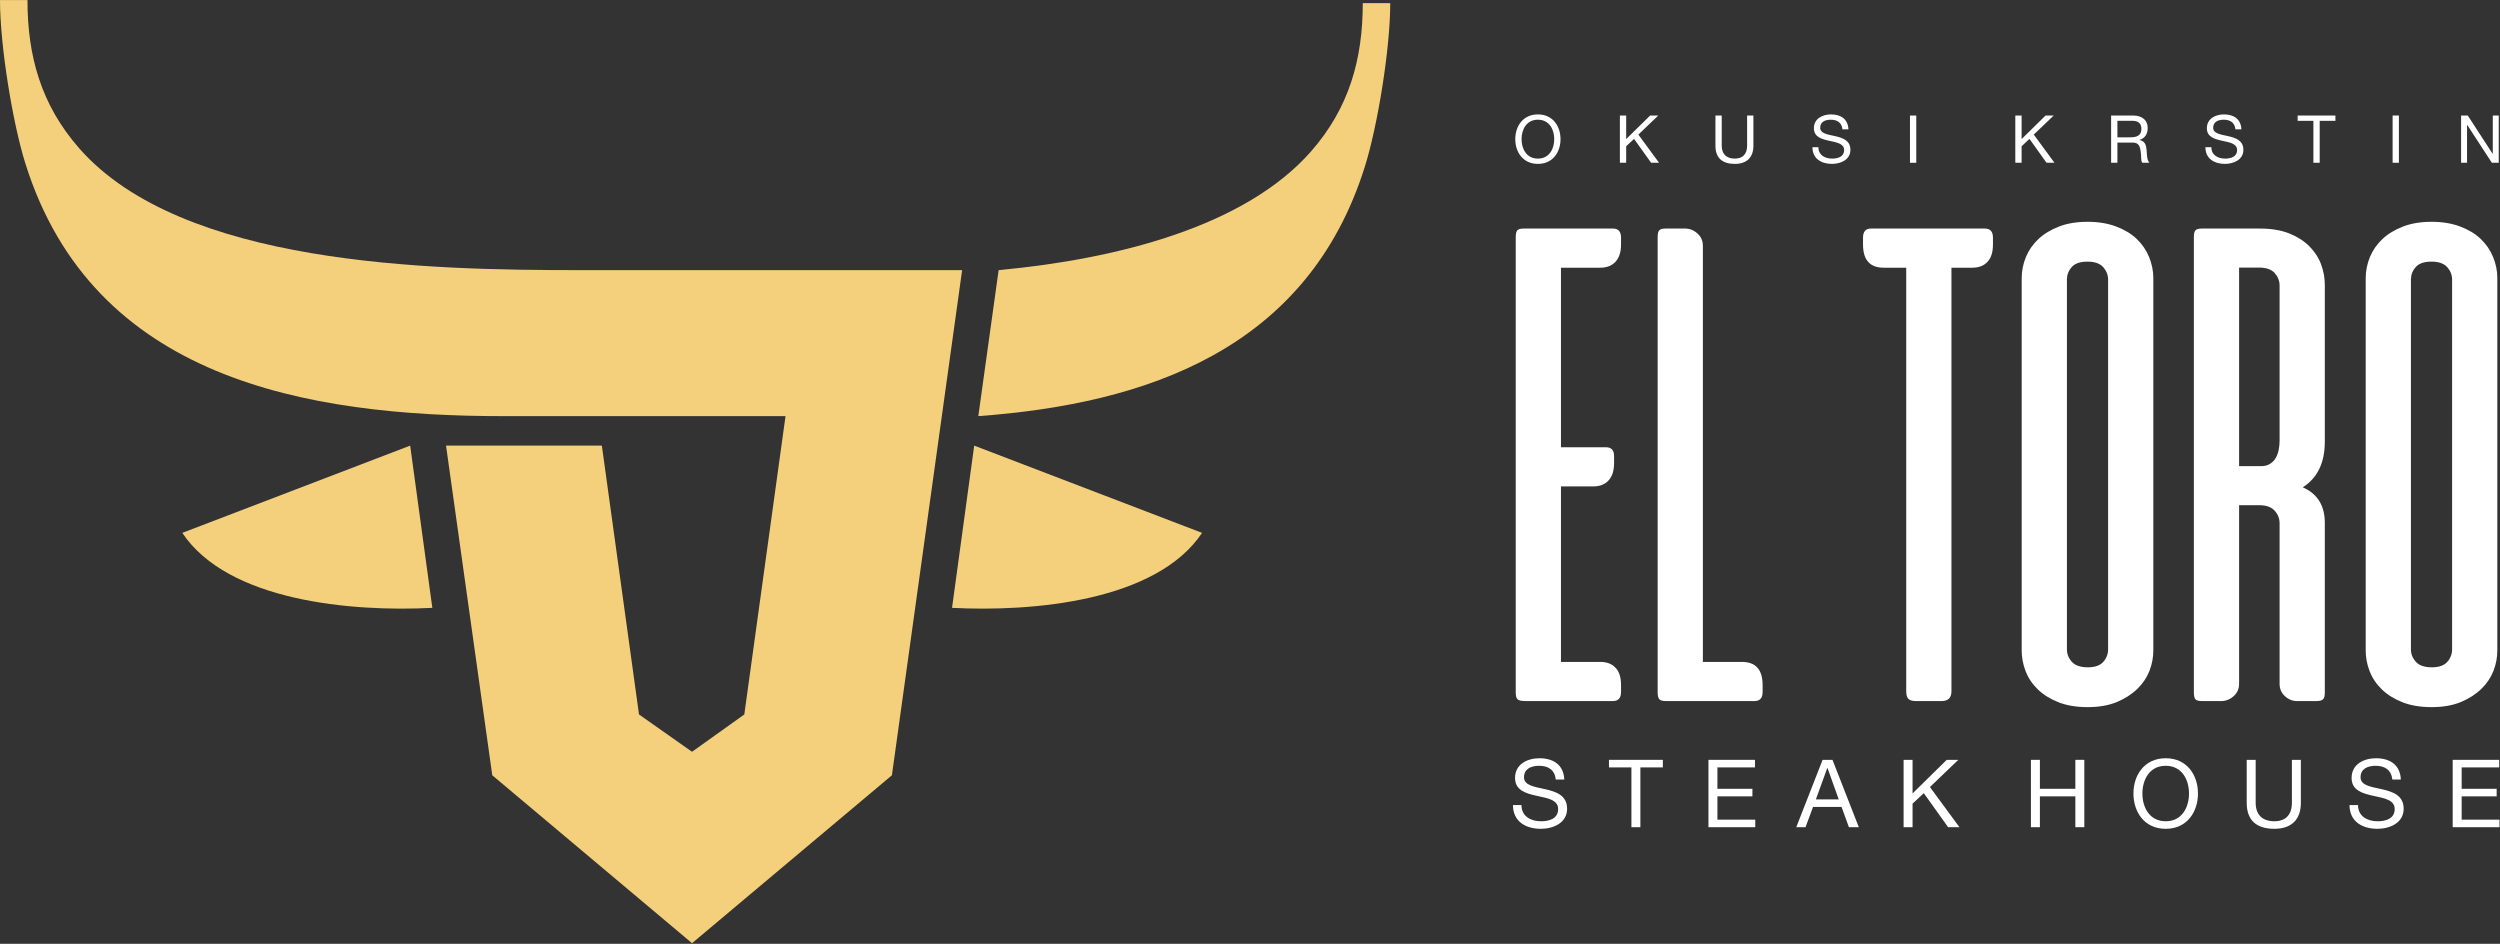 <?xml version="1.0" encoding="UTF-8" standalone="no"?>
<!DOCTYPE svg PUBLIC "-//W3C//DTD SVG 1.1//EN" "http://www.w3.org/Graphics/SVG/1.1/DTD/svg11.dtd">
<svg width="100%" height="100%" viewBox="0 0 1433 541" version="1.1" xmlns="http://www.w3.org/2000/svg" xmlns:xlink="http://www.w3.org/1999/xlink" xml:space="preserve" xmlns:serif="http://www.serif.com/" style="fill-rule:evenodd;clip-rule:evenodd;stroke-linejoin:round;stroke-miterlimit:2;">
    <rect x="0" y="0" width="1433" height="541" fill="#333333" stroke="none"/>
    <g transform="matrix(1,0,0,1,-6.138,-228.665)">
        <g transform="matrix(4.167,0,0,4.167,0,0)">
            <g transform="matrix(1,0,0,1,85.077,-138.389)">
                <g transform="matrix(1,0,0,1,138.267,289.7)">
                    <path d="M0,-64.997C0.743,-64.997 1.114,-64.579 1.114,-63.744L1.114,-62.815C1.114,-61.778 0.867,-60.989 0.356,-60.432C-0.139,-59.89 -0.851,-59.611 -1.749,-59.611L-7.15,-59.611L-7.15,-34.913L-0.959,-34.913C-0.217,-34.913 0.155,-34.511 0.155,-33.706L0.155,-32.731C0.155,-31.694 -0.093,-30.905 -0.604,-30.348C-1.099,-29.806 -1.795,-29.527 -2.708,-29.527L-7.15,-29.527L-7.15,-5.386L-1.749,-5.386C-0.851,-5.386 -0.139,-5.123 0.356,-4.581C0.867,-4.055 1.114,-3.25 1.114,-2.183L1.114,-1.254C1.114,-0.418 0.743,0 0,0L-11.962,0C-12.581,0 -12.968,-0.078 -13.123,-0.248C-13.293,-0.403 -13.37,-0.712 -13.37,-1.161L-13.37,-63.836C-13.37,-64.285 -13.293,-64.594 -13.154,-64.749C-12.999,-64.92 -12.705,-64.997 -12.256,-64.997L0,-64.997Z" style="fill:white;fill-rule:nonzero;"/>
                </g>
                <g transform="matrix(1,0,0,1,144.418,288.539)">
                    <path d="M0,-62.675C0,-63.124 0.077,-63.433 0.217,-63.588C0.356,-63.758 0.666,-63.836 1.114,-63.836L3.76,-63.836C4.411,-63.836 4.983,-63.604 5.478,-63.155C5.973,-62.706 6.221,-62.149 6.221,-61.468L6.221,-4.225L11.591,-4.225C13.495,-4.225 14.439,-3.157 14.439,-1.021L14.439,-0.093C14.439,0.743 14.067,1.161 13.324,1.161L1.114,1.161C0.666,1.161 0.356,1.068 0.217,0.898C0.077,0.712 0,0.418 0,0L0,-62.675Z" style="fill:white;fill-rule:nonzero;"/>
                </g>
                <g transform="matrix(1,0,0,1,189.427,289.7)">
                    <path d="M0,-64.997C0.743,-64.997 1.114,-64.579 1.114,-63.744L1.114,-62.815C1.114,-61.747 0.867,-60.942 0.356,-60.416C-0.139,-59.875 -0.836,-59.611 -1.749,-59.611L-4.596,-59.611L-4.596,-1.347C-4.596,-0.449 -5.045,0 -5.943,0L-9.517,0C-9.997,0 -10.338,-0.109 -10.523,-0.31C-10.725,-0.527 -10.817,-0.867 -10.817,-1.347L-10.817,-59.611L-13.912,-59.611C-15.816,-59.611 -16.76,-60.679 -16.76,-62.815L-16.76,-63.744C-16.76,-64.579 -16.388,-64.997 -15.661,-64.997L0,-64.997Z" style="fill:white;fill-rule:nonzero;"/>
                </g>
                <g transform="matrix(1,0,0,1,194.494,282.798)">
                    <path d="M0,-51.286C0,-52.292 0.201,-53.251 0.588,-54.195C0.975,-55.124 1.547,-55.944 2.306,-56.656C3.064,-57.368 4.008,-57.94 5.138,-58.373C6.267,-58.807 7.567,-59.023 9.053,-59.023C10.539,-59.023 11.854,-58.807 12.999,-58.373C14.144,-57.94 15.089,-57.368 15.831,-56.656C16.574,-55.944 17.131,-55.124 17.518,-54.195C17.905,-53.251 18.106,-52.292 18.106,-51.286L18.106,-0.047C18.106,0.881 17.936,1.81 17.58,2.738C17.224,3.652 16.667,4.487 15.909,5.23C15.15,5.957 14.206,6.577 13.077,7.041C11.947,7.505 10.601,7.737 9.053,7.737C7.506,7.737 6.159,7.505 5.03,7.056C3.9,6.607 2.956,6.019 2.198,5.277C1.439,4.534 0.882,3.698 0.526,2.754C0.17,1.825 0,0.881 0,-0.047L0,-51.286ZM6.221,-0.202C6.221,0.433 6.453,1.005 6.902,1.516C7.366,2.011 8.094,2.259 9.099,2.259C10.074,2.259 10.786,2.011 11.22,1.516C11.669,1.005 11.885,0.433 11.885,-0.202L11.885,-51.085C11.885,-51.719 11.653,-52.292 11.204,-52.802C10.74,-53.298 10.028,-53.545 9.053,-53.545C8.047,-53.545 7.32,-53.298 6.887,-52.802C6.438,-52.292 6.221,-51.719 6.221,-51.085L6.221,-0.202Z" style="fill:white;fill-rule:nonzero;"/>
                </g>
                <g transform="matrix(1,0,0,1,236.191,225.864)">
                    <path d="M0,62.675C0,63.124 -0.077,63.434 -0.248,63.588C-0.403,63.758 -0.712,63.836 -1.161,63.836L-3.807,63.836C-4.457,63.836 -5.014,63.604 -5.494,63.155C-5.973,62.706 -6.221,62.149 -6.221,61.468L-6.221,39.369C-6.221,38.719 -6.453,38.147 -6.902,37.652C-7.351,37.141 -8.063,36.893 -9.038,36.893L-11.792,36.893L-11.792,61.468C-11.792,62.149 -12.04,62.706 -12.535,63.155C-13.03,63.604 -13.603,63.836 -14.253,63.836L-16.899,63.836C-17.348,63.836 -17.657,63.758 -17.797,63.588C-17.936,63.434 -18.013,63.124 -18.013,62.675L-18.013,-0C-18.013,-0.449 -17.936,-0.758 -17.797,-0.913C-17.657,-1.083 -17.348,-1.161 -16.899,-1.161L-8.929,-1.161C-7.382,-1.161 -6.066,-0.944 -4.952,-0.511C-3.838,-0.077 -2.91,0.511 -2.167,1.238C-1.439,1.965 -0.882,2.786 -0.526,3.73C-0.17,4.658 0,5.633 0,6.624L0,28.15C0,31.043 -1.006,33.148 -3.033,34.433C-1.006,35.33 0,36.955 0,39.323L0,62.675ZM-11.792,4.209L-11.792,31.523L-8.79,31.523C-8.31,31.523 -7.893,31.43 -7.552,31.214C-7.212,31.013 -6.949,30.734 -6.747,30.394C-6.562,30.053 -6.422,29.682 -6.345,29.28C-6.268,28.877 -6.221,28.475 -6.221,28.041L-6.221,6.67C-6.221,6.035 -6.453,5.463 -6.902,4.952C-7.351,4.457 -8.063,4.209 -9.038,4.209L-11.792,4.209Z" style="fill:white;fill-rule:nonzero;"/>
                </g>
                <g transform="matrix(1,0,0,1,241.815,282.798)">
                    <path d="M0,-51.286C0,-52.292 0.201,-53.251 0.588,-54.195C0.975,-55.124 1.548,-55.944 2.306,-56.656C3.064,-57.368 4.008,-57.94 5.138,-58.373C6.267,-58.807 7.567,-59.023 9.053,-59.023C10.539,-59.023 11.854,-58.807 12.999,-58.373C14.144,-57.94 15.089,-57.368 15.831,-56.656C16.574,-55.944 17.131,-55.124 17.518,-54.195C17.905,-53.251 18.106,-52.292 18.106,-51.286L18.106,-0.047C18.106,0.881 17.936,1.81 17.58,2.738C17.224,3.652 16.667,4.487 15.909,5.23C15.15,5.957 14.206,6.577 13.077,7.041C11.947,7.505 10.601,7.737 9.053,7.737C7.506,7.737 6.159,7.505 5.03,7.056C3.9,6.607 2.956,6.019 2.198,5.277C1.439,4.534 0.882,3.698 0.526,2.754C0.17,1.825 0,0.881 0,-0.047L0,-51.286ZM6.221,-0.202C6.221,0.433 6.453,1.005 6.902,1.516C7.366,2.011 8.094,2.259 9.1,2.259C10.074,2.259 10.786,2.011 11.22,1.516C11.669,1.005 11.885,0.433 11.885,-0.202L11.885,-51.085C11.885,-51.719 11.653,-52.292 11.204,-52.802C10.74,-53.298 10.028,-53.545 9.053,-53.545C8.047,-53.545 7.32,-53.298 6.887,-52.802C6.438,-52.292 6.221,-51.719 6.221,-51.085L6.221,-0.202Z" style="fill:white;fill-rule:nonzero;"/>
                </g>
                <g transform="matrix(1,0,0,1,124.832,212.405)">
                    <path d="M0,0.001C0,1.766 1.047,3.404 3.112,3.404C5.178,3.404 6.224,1.766 6.224,0.001C6.224,-1.764 5.178,-3.403 3.112,-3.403C1.047,-3.403 0,-1.764 0,0.001M0.865,0.001C0.865,-1.31 1.529,-2.674 3.112,-2.674C4.696,-2.674 5.36,-1.31 5.36,0.001C5.36,1.311 4.696,2.676 3.112,2.676C1.529,2.676 0.865,1.311 0.865,0.001" style="fill:white;fill-rule:nonzero;"/>
                </g>
                <g transform="matrix(1,0,0,1,139.223,209.157)">
                    <path d="M0,6.497L0.865,6.497L0.865,4.222L1.947,3.212L4.295,6.497L5.387,6.497L2.539,2.621L5.278,0L4.159,0L0.865,3.239L0.865,0L0,0L0,6.497Z" style="fill:white;fill-rule:nonzero;"/>
                </g>
                <g transform="matrix(1,0,0,1,157.589,215.809)">
                    <path d="M0,-6.652L-0.865,-6.652L-0.865,-2.502C-0.865,-1.356 -1.465,-0.728 -2.557,-0.728C-3.703,-0.728 -4.359,-1.356 -4.359,-2.502L-4.359,-6.652L-5.223,-6.652L-5.223,-2.502C-5.223,-0.774 -4.231,0 -2.557,0C-0.937,0 0,-0.865 0,-2.502L0,-6.652Z" style="fill:white;fill-rule:nonzero;"/>
                </g>
                <g transform="matrix(1,0,0,1,170.66,213.752)">
                    <path d="M0,-2.693C-0.055,-4.122 -1.065,-4.75 -2.393,-4.75C-3.576,-4.75 -4.75,-4.167 -4.75,-2.847C-4.75,-1.656 -3.704,-1.355 -2.666,-1.128C-1.629,-0.9 -0.591,-0.746 -0.591,0.146C-0.591,1.084 -1.456,1.329 -2.239,1.329C-3.221,1.329 -4.131,0.856 -4.131,-0.236L-4.95,-0.236C-4.95,1.347 -3.722,2.057 -2.266,2.057C-1.083,2.057 0.273,1.502 0.273,0.119C0.273,-1.155 -0.764,-1.519 -1.802,-1.756C-2.848,-1.992 -3.885,-2.11 -3.885,-2.911C-3.885,-3.757 -3.158,-4.021 -2.43,-4.021C-1.538,-4.021 -0.919,-3.621 -0.819,-2.693L0,-2.693Z" style="fill:white;fill-rule:nonzero;"/>
                </g>
                <g transform="matrix(1,0,0,1,0,31.831)">
                    <rect x="179.126" y="177.326" width="0.865" height="6.497" style="fill:white;"/>
                </g>
                <g transform="matrix(1,0,0,1,193.616,209.157)">
                    <path d="M0,6.497L0.865,6.497L0.865,4.222L1.947,3.212L4.295,6.497L5.387,6.497L2.539,2.621L5.278,0L4.159,0L0.865,3.239L0.865,0L0,0L0,6.497Z" style="fill:white;fill-rule:nonzero;"/>
                </g>
                <g transform="matrix(1,0,0,1,207.66,212.66)">
                    <path d="M0,-0.509L0,-2.775L2.147,-2.775C2.957,-2.775 3.303,-2.302 3.303,-1.665C3.303,-0.718 2.612,-0.509 1.802,-0.509L0,-0.509ZM-0.865,2.994L0,2.994L0,0.219L2.111,0.219C2.948,0.219 3.103,0.756 3.194,1.393C3.321,2.03 3.185,2.73 3.43,2.994L4.395,2.994C4.031,2.548 4.067,1.839 4.013,1.202C3.949,0.565 3.794,0.01 3.039,-0.136L3.039,-0.154C3.822,-0.373 4.167,-1.019 4.167,-1.801C4.167,-2.839 3.412,-3.503 2.193,-3.503L-0.865,-3.503L-0.865,2.994Z" style="fill:white;fill-rule:nonzero;"/>
                </g>
                <g transform="matrix(1,0,0,1,224.716,213.752)">
                    <path d="M0,-2.693C-0.055,-4.122 -1.065,-4.75 -2.393,-4.75C-3.576,-4.75 -4.75,-4.167 -4.75,-2.847C-4.75,-1.656 -3.703,-1.355 -2.666,-1.128C-1.629,-0.9 -0.591,-0.746 -0.591,0.146C-0.591,1.084 -1.456,1.329 -2.239,1.329C-3.221,1.329 -4.131,0.856 -4.131,-0.236L-4.95,-0.236C-4.95,1.347 -3.722,2.057 -2.266,2.057C-1.083,2.057 0.273,1.502 0.273,0.119C0.273,-1.155 -0.764,-1.519 -1.802,-1.756C-2.848,-1.992 -3.885,-2.11 -3.885,-2.911C-3.885,-3.757 -3.158,-4.021 -2.43,-4.021C-1.538,-4.021 -0.919,-3.621 -0.819,-2.693L0,-2.693Z" style="fill:white;fill-rule:nonzero;"/>
                </g>
                <g transform="matrix(1,0,0,1,234.62,209.157)">
                    <path d="M0,6.497L0.865,6.497L0.865,0.728L3.03,0.728L3.03,0L-2.166,0L-2.166,0.728L0,0.728L0,6.497Z" style="fill:white;fill-rule:nonzero;"/>
                </g>
                <g transform="matrix(1,0,0,1,0,31.831)">
                    <rect x="245.516" y="177.326" width="0.865" height="6.497" style="fill:white;"/>
                </g>
                <g transform="matrix(1,0,0,1,254.937,209.157)">
                    <path d="M0,6.497L0.819,6.497L0.819,1.283L0.837,1.283L4.231,6.497L5.178,6.497L5.178,0L4.359,0L4.359,5.268L4.341,5.268L0.919,0L0,0L0,6.497Z" style="fill:white;fill-rule:nonzero;"/>
                </g>
                <g transform="matrix(1,0,0,1,131.574,304.34)">
                    <path d="M0,-3.841C-0.078,-5.878 -1.519,-6.774 -3.413,-6.774C-5.1,-6.774 -6.774,-5.943 -6.774,-4.062C-6.774,-2.362 -5.282,-1.933 -3.802,-1.609C-2.323,-1.285 -0.844,-1.064 -0.844,0.208C-0.844,1.545 -2.076,1.895 -3.192,1.895C-4.594,1.895 -5.892,1.22 -5.892,-0.337L-7.06,-0.337C-7.06,1.921 -5.308,2.933 -3.231,2.933C-1.544,2.933 0.389,2.142 0.389,0.169C0.389,-1.648 -1.09,-2.167 -2.57,-2.504C-4.062,-2.842 -5.541,-3.01 -5.541,-4.152C-5.541,-5.359 -4.503,-5.736 -3.465,-5.736C-2.193,-5.736 -1.311,-5.165 -1.168,-3.841L0,-3.841Z" style="fill:white;fill-rule:nonzero;"/>
                </g>
                <g transform="matrix(1,0,0,1,140.809,297.786)">
                    <path d="M0,9.266L1.233,9.266L1.233,1.039L4.322,1.039L4.322,0L-3.088,0L-3.088,1.039L0,1.039L0,9.266Z" style="fill:white;fill-rule:nonzero;"/>
                </g>
                <g transform="matrix(1,0,0,1,151.407,297.786)">
                    <path d="M0,9.266L6.437,9.266L6.437,8.228L1.233,8.228L1.233,5.023L6.047,5.023L6.047,3.984L1.233,3.984L1.233,1.039L6.398,1.039L6.398,0L0,0L0,9.266Z" style="fill:white;fill-rule:nonzero;"/>
                </g>
                <g transform="matrix(1,0,0,1,163.485,297.786)">
                    <path d="M0,9.266L1.272,9.266L2.31,6.476L6.229,6.476L7.241,9.266L8.604,9.266L4.983,0L3.62,0L0,9.266ZM4.269,1.116L4.295,1.116L5.84,5.438L2.699,5.438L4.269,1.116Z" style="fill:white;fill-rule:nonzero;"/>
                </g>
                <g transform="matrix(1,0,0,1,178.249,297.786)">
                    <path d="M0,9.266L1.233,9.266L1.233,6.022L2.777,4.581L6.125,9.266L7.682,9.266L3.621,3.738L7.527,0L5.931,0L1.233,4.62L1.233,0L0,0L0,9.266Z" style="fill:white;fill-rule:nonzero;"/>
                </g>
                <g transform="matrix(1,0,0,1,195.764,297.786)">
                    <path d="M0,9.266L1.233,9.266L1.233,5.023L6.112,5.023L6.112,9.266L7.345,9.266L7.345,0L6.112,0L6.112,3.984L1.233,3.984L1.233,0L0,0L0,9.266Z" style="fill:white;fill-rule:nonzero;"/>
                </g>
                <g transform="matrix(1,0,0,1,209.866,302.419)">
                    <path d="M0,0C0,2.518 1.492,4.854 4.438,4.854C7.384,4.854 8.876,2.518 8.876,0C8.876,-2.518 7.384,-4.854 4.438,-4.854C1.492,-4.854 0,-2.518 0,0M1.233,0C1.233,-1.869 2.18,-3.815 4.438,-3.815C6.696,-3.815 7.644,-1.869 7.644,0C7.644,1.869 6.696,3.815 4.438,3.815C2.18,3.815 1.233,1.869 1.233,0" style="fill:white;fill-rule:nonzero;"/>
                </g>
                <g transform="matrix(1,0,0,1,232.896,307.272)">
                    <path d="M0,-9.486L-1.233,-9.486L-1.233,-3.568C-1.233,-1.933 -2.089,-1.038 -3.647,-1.038C-5.282,-1.038 -6.216,-1.933 -6.216,-3.568L-6.216,-9.486L-7.449,-9.486L-7.449,-3.568C-7.449,-1.103 -6.034,0 -3.647,0C-1.337,0 0,-1.232 0,-3.568L0,-9.486Z" style="fill:white;fill-rule:nonzero;"/>
                </g>
                <g transform="matrix(1,0,0,1,246.648,304.34)">
                    <path d="M0,-3.841C-0.078,-5.878 -1.518,-6.774 -3.413,-6.774C-5.1,-6.774 -6.774,-5.943 -6.774,-4.062C-6.774,-2.362 -5.282,-1.933 -3.802,-1.609C-2.323,-1.285 -0.844,-1.064 -0.844,0.208C-0.844,1.545 -2.076,1.895 -3.192,1.895C-4.594,1.895 -5.892,1.22 -5.892,-0.337L-7.06,-0.337C-7.06,1.921 -5.308,2.933 -3.231,2.933C-1.544,2.933 0.389,2.142 0.389,0.169C0.389,-1.648 -1.09,-2.167 -2.57,-2.504C-4.062,-2.842 -5.541,-3.01 -5.541,-4.152C-5.541,-5.359 -4.503,-5.736 -3.465,-5.736C-2.193,-5.736 -1.311,-5.165 -1.168,-3.841L0,-3.841Z" style="fill:white;fill-rule:nonzero;"/>
                </g>
                <g transform="matrix(1,0,0,1,253.781,297.786)">
                    <path d="M0,9.266L6.437,9.266L6.437,8.228L1.233,8.228L1.233,5.023L6.047,5.023L6.047,3.984L1.233,3.984L1.233,1.039L6.398,1.039L6.398,0L0,0L0,9.266Z" style="fill:white;fill-rule:nonzero;"/>
                </g>
            </g>
        </g>
        <g transform="matrix(4.167,0,0,4.167,0,0)">
            <g transform="matrix(1,0,0,1,-99.398,-7.173)">
                <g transform="matrix(1,0,0,1,233.218,154.637)">
                    <path d="M0,-55.43L-52.621,-55.43C-73.399,-55.43 -107.283,-56.075 -121.434,-72.167C-126.704,-78.161 -128.568,-84.877 -128.568,-92.584L-132.347,-92.584C-132.347,-86.257 -130.59,-75.626 -128.863,-70.118C-119.559,-40.434 -90.275,-35.346 -63.024,-35.346L-24.292,-35.346L-29.962,5.689L-37.153,10.824L-44.448,5.689L-49.558,-31.291L-70.992,-31.291L-64.632,14.055L-37.153,37.154L-9.66,14.055L0,-55.43Z" style="fill:rgb(245,208,124);"/>
                </g>
                <g transform="matrix(1,0,0,1,231.831,123.92)">
                    <path d="M0,21.742C11.09,22.316 28.1,20.846 34.395,11.429L3.049,-0.574L0,21.742Z" style="fill:rgb(245,208,124);"/>
                </g>
                <g transform="matrix(1,0,0,1,238.24,82.561)">
                    <path d="M0,16.646C16.572,15.103 33.963,10.561 42.956,0.334C48.224,-5.658 50.09,-12.376 50.09,-20.083L53.869,-20.083C53.869,-13.756 52.112,-3.125 50.385,2.383C42.503,27.531 20.382,35.026 -2.796,36.729L0,16.646Z" style="fill:rgb(245,208,124);"/>
                </g>
                <g transform="matrix(1,0,0,1,160.341,123.92)">
                    <path d="M0,21.742C-11.09,22.316 -28.1,20.846 -34.395,11.429L-3.049,-0.574L0,21.742Z" style="fill:rgb(245,208,124);"/>
                </g>
            </g>
        </g>
    </g>
</svg>
